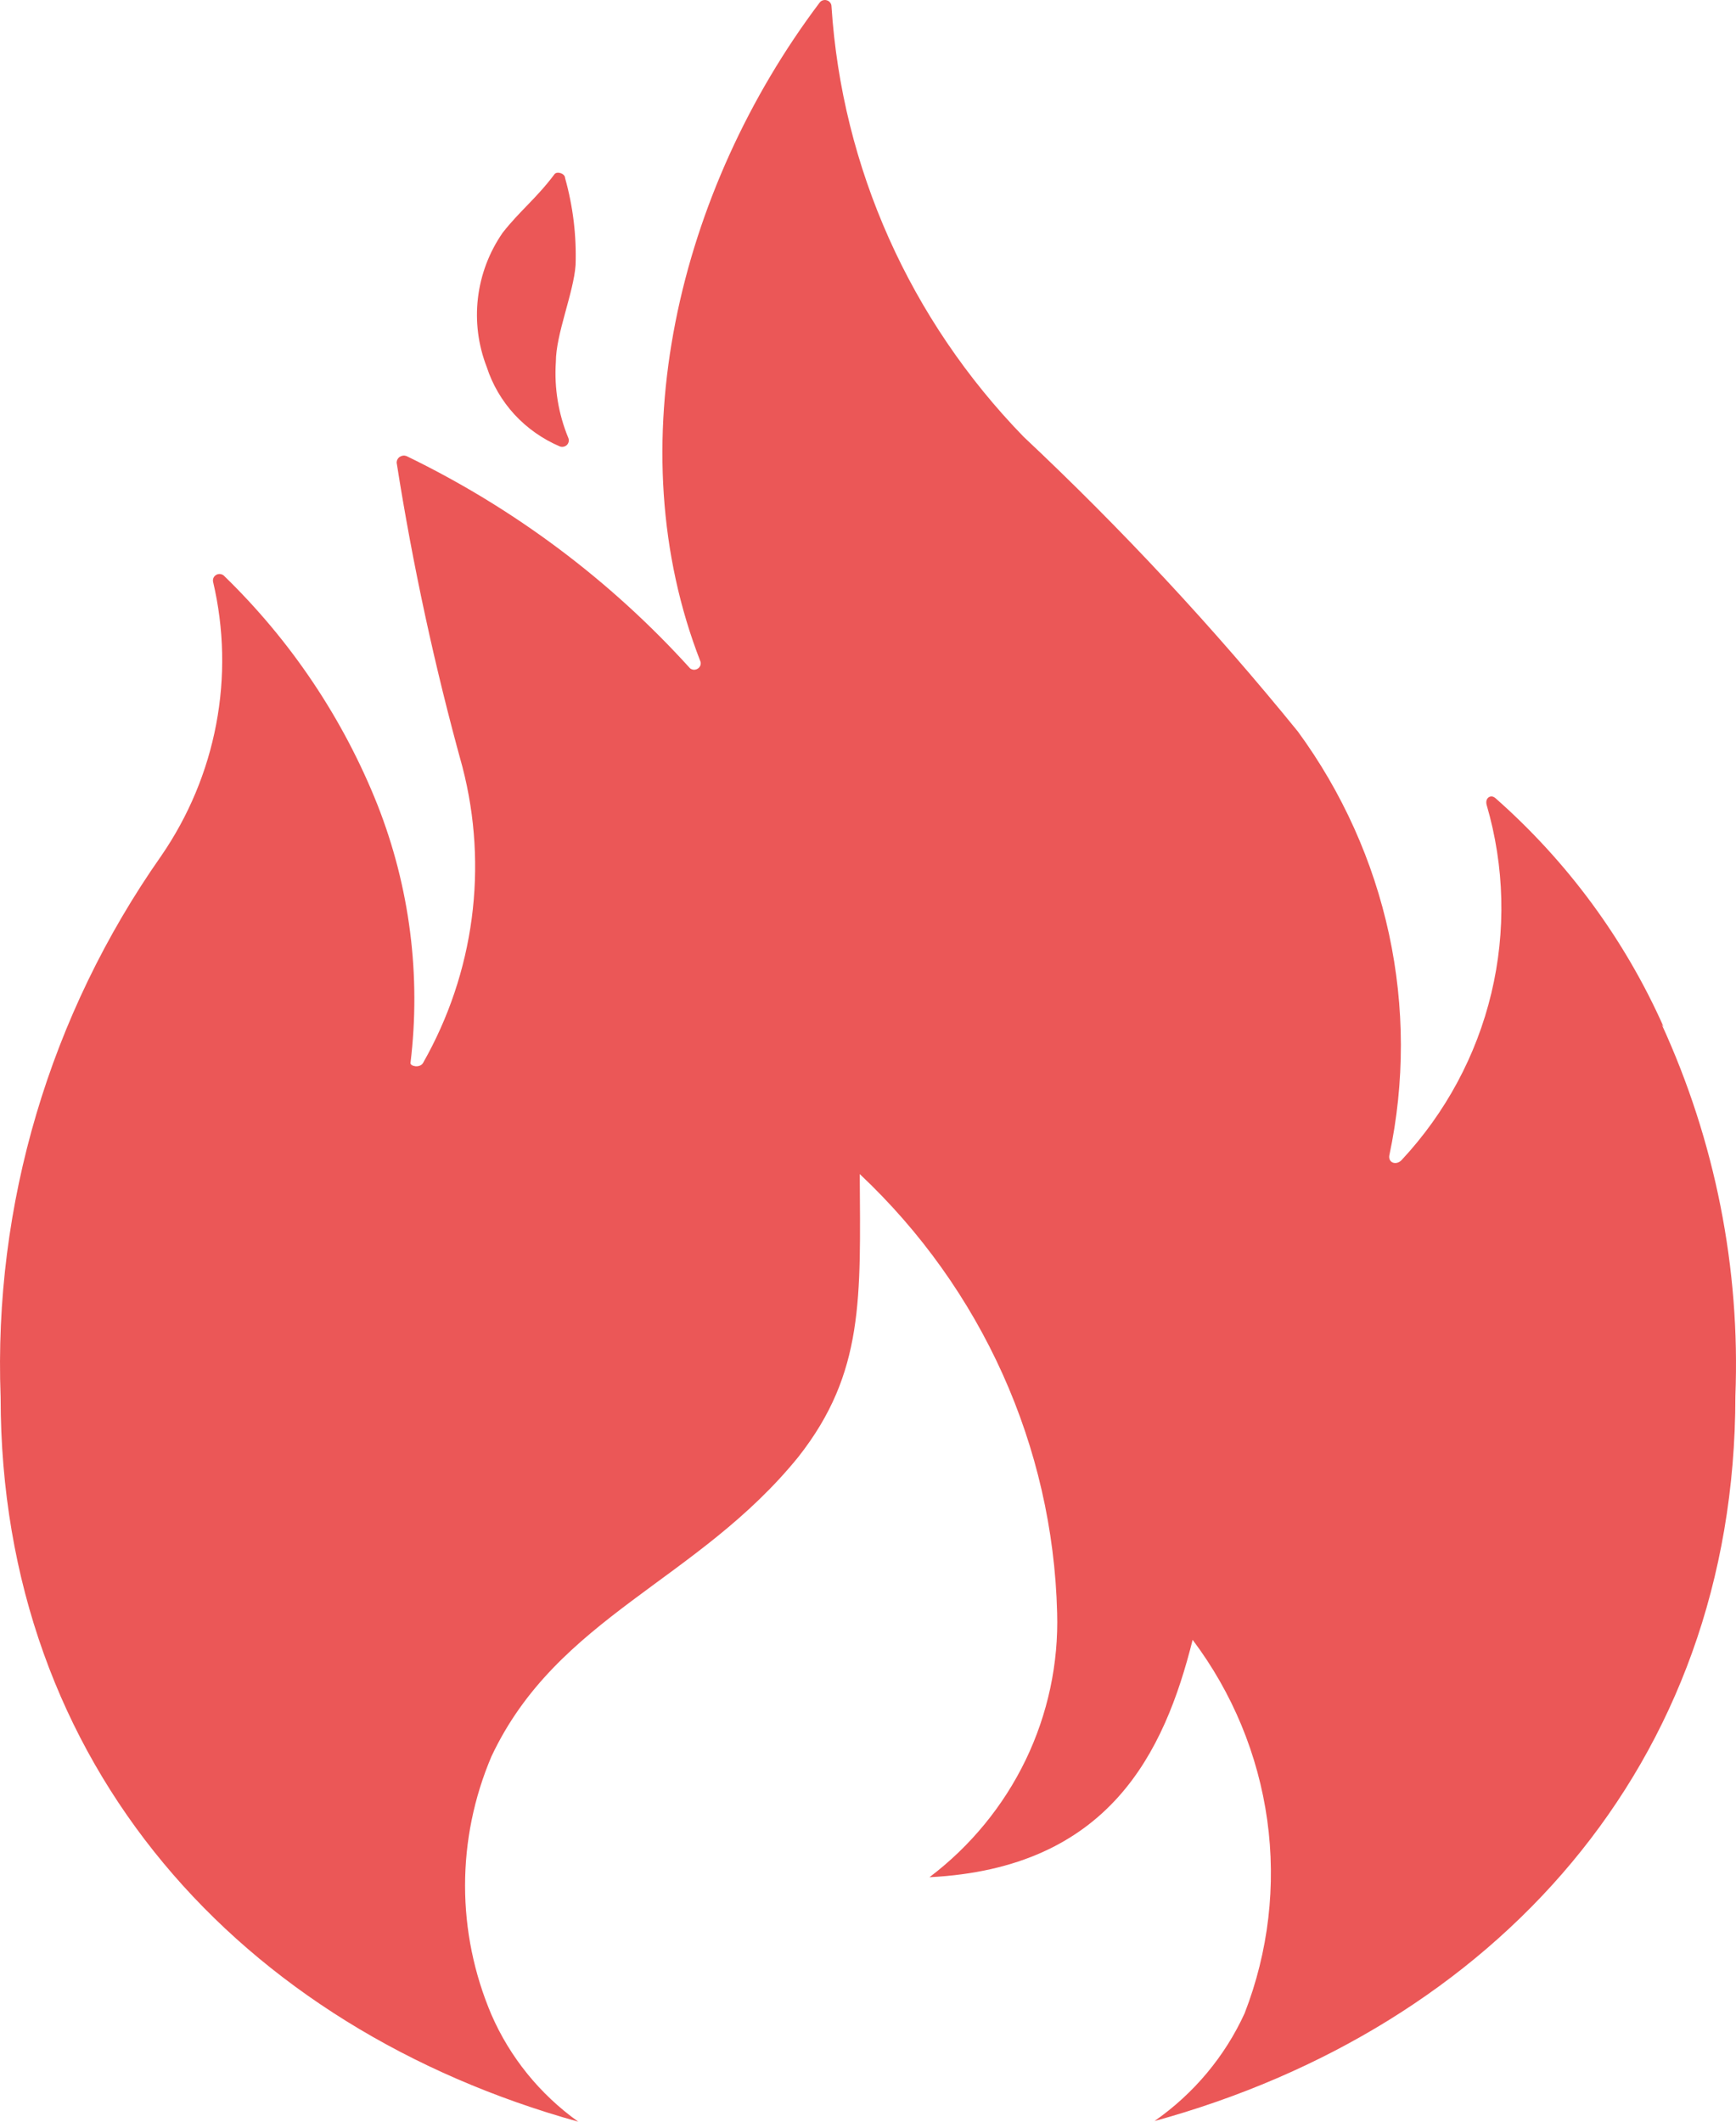 <svg width="36" height="44" viewBox="0 0 36 44" fill="none" xmlns="http://www.w3.org/2000/svg">
<path d="M11.609 9.258C11.633 9.267 11.661 9.27 11.687 9.264C11.713 9.259 11.737 9.246 11.756 9.228C11.775 9.209 11.787 9.186 11.793 9.16C11.798 9.135 11.796 9.108 11.786 9.084C11.579 8.583 11.491 8.044 11.527 7.505C11.527 6.93 11.895 6.074 11.936 5.498C11.957 4.889 11.883 4.28 11.718 3.692C11.718 3.599 11.554 3.545 11.499 3.612C11.131 4.107 10.776 4.375 10.422 4.829C10.143 5.233 9.968 5.697 9.911 6.182C9.854 6.666 9.917 7.157 10.094 7.612C10.212 7.976 10.408 8.312 10.669 8.596C10.931 8.88 11.251 9.105 11.609 9.258ZM34.5 21.298C33.696 19.488 32.505 17.868 31.008 16.549C30.912 16.468 30.789 16.549 30.83 16.696C31.201 17.968 31.234 19.311 30.926 20.599C30.618 21.887 29.979 23.076 29.07 24.053C28.961 24.174 28.784 24.12 28.811 23.96C29.133 22.446 29.13 20.883 28.804 19.37C28.477 17.857 27.834 16.427 26.915 15.171C25.16 13.01 23.26 10.968 21.226 9.057C18.871 6.634 17.46 3.475 17.243 0.134C17.243 0.106 17.234 0.078 17.217 0.056C17.2 0.033 17.177 0.016 17.149 0.007C17.122 -0.002 17.093 -0.002 17.066 0.006C17.038 0.014 17.014 0.031 16.997 0.054C14.064 3.946 12.782 9.258 14.528 13.726C14.534 13.753 14.532 13.781 14.521 13.807C14.51 13.832 14.491 13.854 14.467 13.868C14.443 13.883 14.415 13.89 14.387 13.889C14.359 13.887 14.332 13.877 14.31 13.86C12.658 12.034 10.661 10.539 8.43 9.458C8.407 9.45 8.383 9.446 8.359 9.449C8.335 9.452 8.312 9.46 8.292 9.473C8.272 9.486 8.255 9.504 8.244 9.524C8.232 9.545 8.226 9.568 8.225 9.592C8.559 11.72 9.015 13.828 9.59 15.906C10.128 17.98 9.835 20.178 8.771 22.047C8.703 22.154 8.512 22.114 8.512 22.047C8.733 20.235 8.499 18.398 7.83 16.696C7.119 14.906 6.031 13.283 4.637 11.933C4.615 11.916 4.588 11.906 4.56 11.904C4.532 11.902 4.504 11.909 4.48 11.924C4.456 11.939 4.437 11.96 4.426 11.986C4.416 12.012 4.413 12.04 4.419 12.067C4.647 13.036 4.669 14.041 4.483 15.02C4.298 15.998 3.909 16.928 3.341 17.753C1.03 21.046 -0.137 24.982 0.013 28.977C0.013 36.642 5.019 42.06 11.991 44C11.197 43.432 10.575 42.665 10.19 41.779C9.83 40.931 9.644 40.022 9.644 39.104C9.644 38.185 9.83 37.276 10.19 36.428C11.554 33.525 14.473 32.789 16.561 30.207C17.925 28.468 17.843 26.916 17.829 24.348C20.364 26.732 21.835 30.002 21.922 33.445C21.953 34.499 21.729 35.545 21.27 36.498C20.809 37.452 20.126 38.285 19.275 38.93C23 38.742 24.146 36.348 24.732 34.007C25.559 35.106 26.09 36.392 26.279 37.745C26.467 39.098 26.306 40.476 25.81 41.752C25.401 42.647 24.756 43.418 23.941 43.987C30.953 42.06 35.987 36.629 35.987 28.95C36.091 26.3 35.568 23.663 34.459 21.244L34.5 21.298Z" fill="#EB5757"/>
</svg>
